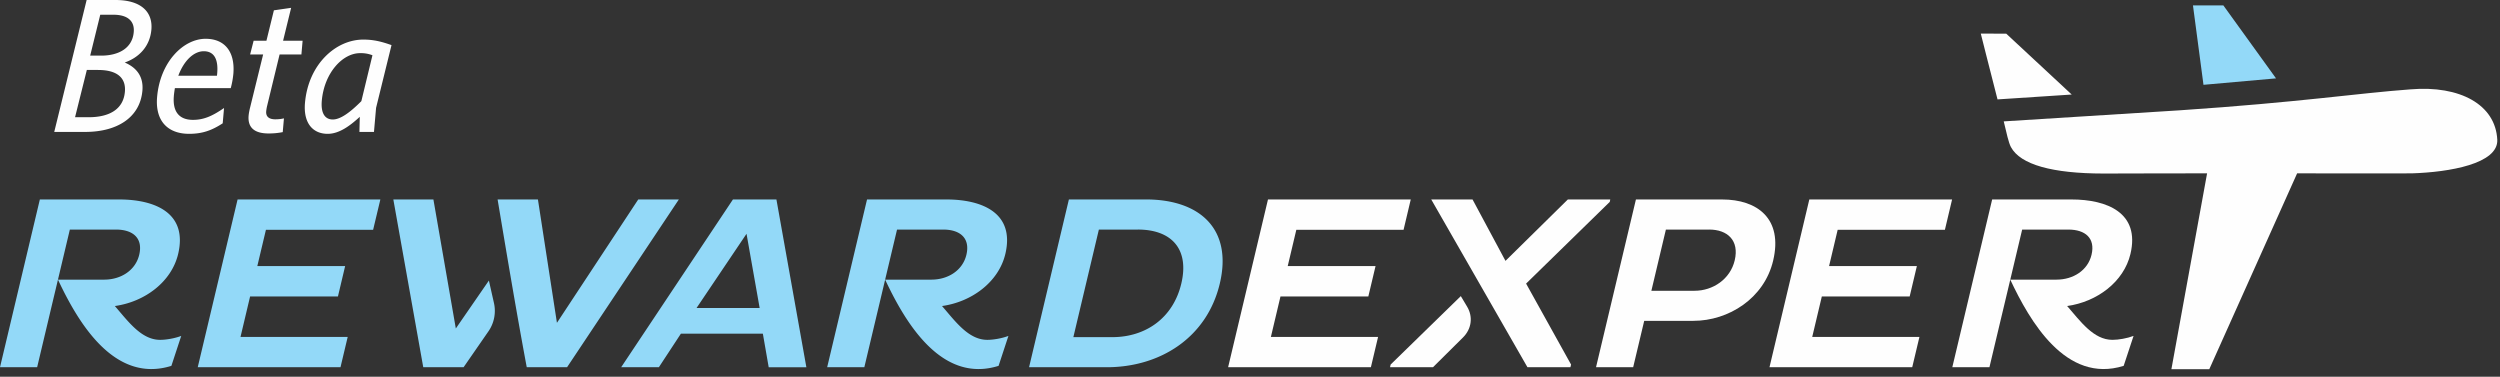 <svg xmlns="http://www.w3.org/2000/svg" viewBox="0 0 146 22">
  <rect x="0" y="0" width="146" height="22" fill="#333333" stroke="none"/>
  <g fill="none" fill-rule="evenodd">
    <path d="M0-6h146v34H0z"/>
    <path fill="#FEFEFE" d="M140.777 5.218c-3.197.236-6.357.744-13.473 1.224l-10.286.647c.162.68.284 1.247.42 1.499.556 1.035 2.438 1.544 5.406 1.547.911.001 2.944-.012 6.05-.012L126.81 21.56h2.213l5.129-11.436c5.234 0 6.525.006 6.692 0 2.203-.067 5.066-.562 4.997-1.966-.101-2.045-2.174-3.182-5.063-2.94m-23.613-3.251l-1.487-.006s.495 1.972.977 3.844l4.333-.284-3.823-3.554zM93.209 21.446h2.168l.645-2.709h2.868c2.059 0 4.139-1.31 4.662-3.515.582-2.449-.918-3.573-2.979-3.573h-5.035l-2.33 9.797zm6.605-8.04c1.07 0 1.771.633 1.493 1.8-.26 1.096-1.272 1.775-2.342 1.775H96.44l.848-3.574h2.527zM94.04 11.65h-2.479l-3.641 3.585-1.923-3.586h-2.412l5.618 9.797h2.51l.037-.157-2.626-4.727 4.885-4.77.031-.143zm-8.728 5.643l-4.099 3.996-.035.157h2.509l1.752-1.738c.501-.496.596-1.206.24-1.8l-.367-.615zm-5.252 4.153l.42-1.77h-6.26l.56-2.364h5.131l.421-1.773h-5.129l.502-2.118h6.263l.42-1.772H74.05l-2.328 9.797zm31.614 0l.421-1.77h-6.261l.561-2.364h5.13l.42-1.773h-5.127l.502-2.118h6.262l.42-1.772h-8.338l-2.326 9.797z"/>
    <path fill="#93D9F8" d="M60.097 21.446h4.54c3.115 0 5.85-1.728 6.599-4.884.756-3.184-1.16-4.9-4.271-4.914h-4.542l-2.326 9.798zm6.356-8.04c1.935 0 3.021 1.111 2.535 3.156-.479 2.018-2.09 3.127-4.028 3.127h-2.276l1.49-6.282h2.279zm-30.177 8.04h2.202l1.286-1.959h4.787l.341 1.96h2.2l-1.749-9.798h-2.54l-6.527 9.797zm7.321-7.793l.767 4.336h-3.687l2.92-4.336zm-12.835 7.793h2.355l6.528-9.797h-2.372l-4.748 7.204-1.11-7.204H29.06c.548 3.271 1.092 6.537 1.702 9.797zm-2.21-5.063l-1.932 2.8-1.309-7.534h-2.34l1.747 9.797h2.356l1.424-2.057a2.1 2.1 0 0 0 .342-1.725l-.289-1.281zm-8.667 5.063l.421-1.77h-6.26l.56-2.364h5.13l.42-1.773h-5.129l.503-2.118h6.26l.423-1.772h-8.338l-2.327 9.797zM0 21.446h2.169l.61-2.567.228-.963.378-1.585.694-2.924h2.696c.992 0 1.586.504 1.356 1.47-.216.907-1.06 1.454-2.05 1.454H3.385c1.133 2.408 3.246 6.093 6.624 5.035l.575-1.749c-.375.143-.874.23-1.232.23-1.099 0-1.867-1.079-2.645-1.975 1.748-.243 3.31-1.41 3.697-3.04.571-2.405-1.367-3.183-3.444-3.183H2.327L0 21.446zm48.307 0h2.17l.61-2.567.229-.963.376-1.585.695-2.924h2.697c.99 0 1.584.504 1.354 1.47-.215.907-1.058 1.454-2.05 1.454h-2.696c1.132 2.408 3.247 6.093 6.625 5.035l.575-1.749c-.376.143-.876.23-1.232.23-1.101 0-1.867-1.079-2.646-1.975 1.746-.243 3.31-1.41 3.698-3.04.57-2.405-1.367-3.183-3.444-3.183h-4.633l-2.328 9.797z"/>
    <path fill="#FEFEFE" d="M114.015 21.446h2.168l.61-2.567.23-.963.377-1.585.694-2.924h2.697c.99 0 1.585.504 1.355 1.47-.216.907-1.06 1.454-2.05 1.454H117.4c1.13 2.408 3.245 6.093 6.622 5.035l.578-1.749c-.375.143-.877.23-1.234.23-1.1 0-1.866-1.079-2.645-1.975 1.747-.243 3.31-1.41 3.697-3.04.572-2.405-1.367-3.183-3.443-3.183h-4.633l-2.327 9.797z"/>
    <path fill="#93D9F8" d="M132.92 4.577l-3.075-4.26h-1.776l.614 4.636z"/>
    <path fill="#FEFEFE" d="M6.615.86h-.76l-.588 2.389h.637c1.028 0 1.825-.436 1.907-1.373C7.864 1.273 7.51.86 6.615.86M5.73 4.086h-.659l-.688 2.76h.793c1.218 0 2.03-.47 2.118-1.487.07-.792-.425-1.273-1.564-1.273m1.557-.435c.7.302 1.101.827 1.03 1.642-.139 1.586-1.496 2.411-3.339 2.411h-1.81L5.06 0h1.675c1.53 0 2.194.715 2.106 1.73-.084.96-.7 1.62-1.554 1.92m5.383.772c.109-.871-.11-1.43-.77-1.43-.57 0-1.15.526-1.487 1.43h2.256zm-2.517 1.184C10.075 6.499 10.443 7 11.27 7c.659 0 1.16-.245 1.814-.692l-.078.893c-.651.425-1.204.614-1.964.614-1.218 0-1.992-.726-1.867-2.155.181-2.065 1.548-3.395 2.833-3.395 1.128 0 1.73.771 1.619 2.056a4.917 4.917 0 0 1-.151.825h-3.262a6.174 6.174 0 0 0-.062.459zm6.175-2.424l-.734 3.026c-.018.079-.04.201-.048.29-.024.28.127.47.529.47.212 0 .37-.023.507-.056l-.07.804a4.142 4.142 0 0 1-.833.078c-.793 0-1.223-.324-1.16-1.039.012-.145.051-.335.085-.468l.763-3.105h-.76l.205-.804h.748l.435-1.775 1.007-.145-.47 1.92h1.14l-.07.804h-1.274zm5.423.045a1.867 1.867 0 0 0-.726-.123c-1.017 0-2.089 1.15-2.232 2.781-.06.691.161 1.093.642 1.093.469 0 1.057-.457 1.668-1.071l.648-2.68zm-2.613 4.589c-.87 0-1.43-.625-1.327-1.808.197-2.256 1.798-3.696 3.406-3.696.592 0 1.051.111 1.647.323l-.901 3.663-.123 1.406h-.85l.022-.882c-.57.525-1.204.994-1.874.994z"/>
  </g>
</svg>
